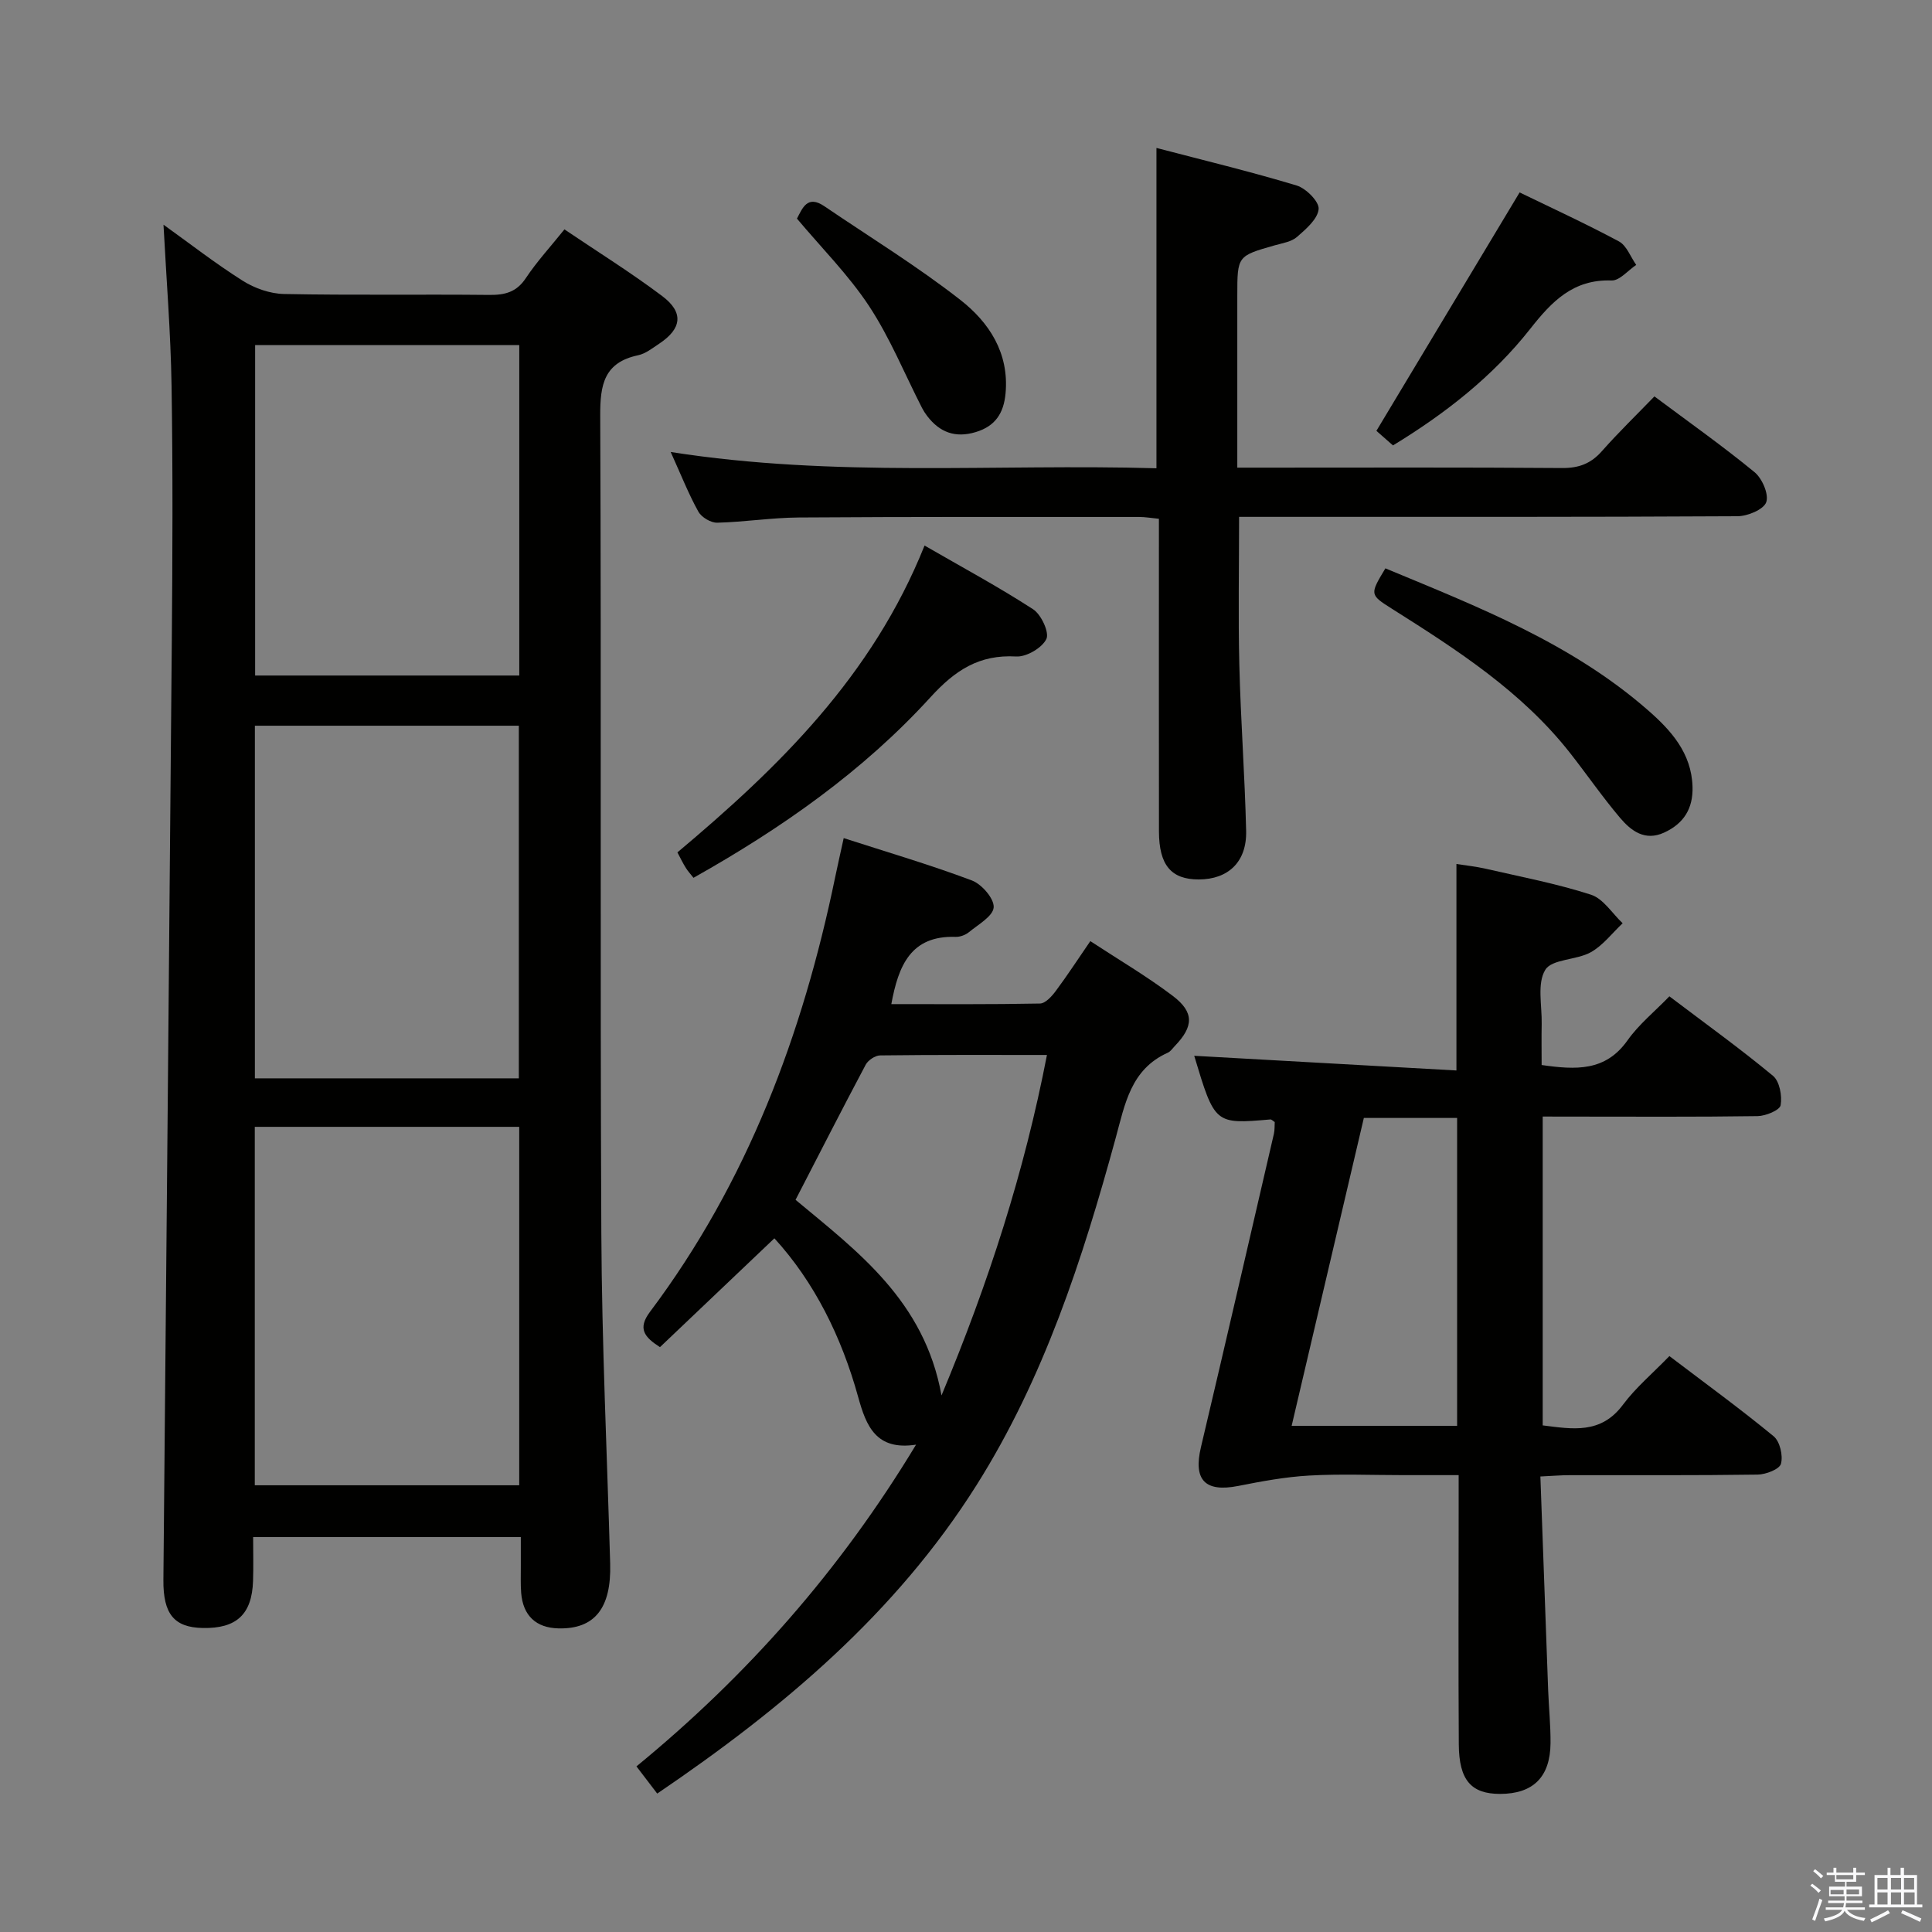 <svg enable-background="new 0 0 400 400" viewBox="0 0 400 400" xmlns="http://www.w3.org/2000/svg"><rect x="0" y="0" width="400" height="400" fill="#808080" stroke="none"/><path d="m374.8 390.4.4-.4c.7.5 1.3 1 1.8 1.4l-.5.5c-.5-.6-1.1-1.1-1.7-1.5zm1 7.3-.6-.3c.5-1.4 1.1-2.8 1.5-4.3.2.1.4.2.6.3-.5 1.3-1 2.8-1.5 4.3zm-.4-10.3.4-.4c.4.3 1 .8 1.7 1.4l-.5.5c-.4-.5-1-1-1.6-1.5zm2.5.3h1.7v-1h.6v1h3.5v-1h.6v1h1.8v.5h-1.8v1.4h-2v1h3.2v2h-3.2v.9h3.3v.5h-3.4c0 .3-.1.6-.1.9h4v.5h-3.7c.7.9 1.9 1.5 3.8 1.7-.1.2-.2.4-.3.6-2.1-.4-3.5-1.1-4-2.1-.4 1-1.8 1.7-4 2.2-.1-.2-.2-.4-.3-.6 2.1-.4 3.4-1 3.8-1.8h-3.4v-.5h3.6c.1-.3.1-.6.2-.9h-3.3v-.5h3.4c0-.3 0-.6 0-.9h-3.2v-2h3.3v-1h-2.1v-1.4h-1.7v-.5zm1.1 3.5v1h2.7c0-.3 0-.4 0-.4 0-.1 0-.2 0-.2 0-.1 0-.2 0-.3h-2.7zm1.2-3v.9h3.5v-.9zm4.7 3h-2.6v.6.4h2.6z" fill="#fafafb"/><path d="m393.6 386.7h.6v1.5h2.7v6.1h1.1v.6h-11v-.6h1.1v-6.1h2.7v-1.5h.6v1.5h2.1v-1.5zm-2.7 8.8.4.6c-1.2.6-2.5 1.3-3.8 1.9-.1-.2-.2-.4-.3-.6 1.2-.6 2.5-1.2 3.7-1.9zm-2.2-6.7v2.4h2.1v-2.4zm0 3v2.5h2.1v-2.5zm2.8-3v2.4h2.1v-2.4zm0 3v2.5h2.1v-2.5zm6 6.1c-1.4-.7-2.7-1.3-3.9-1.8l.3-.6c1.5.6 2.7 1.2 3.9 1.7zm-1.2-9.1h-2.1v2.4h2.1zm-2.1 3v2.5h2.2v-2.5z" fill="#fafafb"/><g fill="#010100"><path d="m107.83 318.23c-18.68 0-36.76 0-55.42 0 0 3.18.08 6.14-.02 9.09-.23 6.93-3.43 9.88-10.42 9.74-5.9-.12-8.2-2.87-8.14-9.94.58-64.76 1.2-129.51 1.74-194.27.15-17.65.23-35.32-.05-52.97-.18-11.07-1.08-22.12-1.67-33.36 5.3 3.8 10.67 7.98 16.39 11.6 2.48 1.57 5.69 2.7 8.6 2.75 14.15.28 28.31.04 42.47.19 3.24.03 5.63-.57 7.56-3.48 2.28-3.43 5.11-6.5 7.99-10.09 6.88 4.65 13.79 8.95 20.26 13.82 4.5 3.39 4.04 6.75-.66 9.86-1.38.91-2.79 2.05-4.34 2.38-7.03 1.49-7.88 6.05-7.85 12.46.24 56.46-.04 112.93.23 169.4.11 22.78 1.18 45.55 1.83 68.32.26 9.22-3.21 13.59-10.71 13.41-4.65-.11-7.35-2.65-7.72-7.37-.14-1.82-.06-3.66-.07-5.49-.01-1.81 0-3.63 0-6.05zm-55.08-84.93v74.21h54.75c0-24.87 0-49.42 0-74.21-18.27 0-36.22 0-54.75 0zm.02-83.05v73.01h54.65c0-24.53 0-48.73 0-73.01-18.38 0-36.35 0-54.65 0zm54.74-10.39c0-23.06 0-45.6 0-68.41-18.36 0-36.41 0-54.69 0v68.41z"/><path d="m319.4 231.17v63.94c6.15.77 12.04 1.87 16.61-4.27 2.66-3.57 6.17-6.51 9.62-10.08 7.43 5.65 14.68 10.92 21.59 16.61 1.29 1.07 1.97 4 1.51 5.69-.31 1.13-3.11 2.21-4.82 2.24-12.99.19-25.99.1-38.99.12-1.79 0-3.57.16-6 .27.55 15.07 1.07 29.67 1.61 44.26.14 3.65.52 7.3.49 10.95-.06 7.03-3.61 10.5-10.44 10.51-5.97 0-8.5-2.82-8.55-10.22-.11-16.49-.03-32.99-.03-49.49 0-1.82 0-3.64 0-6.29-4 0-7.75 0-11.5 0-6.5 0-13.01-.28-19.49.09-4.91.28-9.81 1.19-14.65 2.15-6.87 1.35-9.33-1.22-7.72-8.02 5.11-21.62 10.1-43.26 15.11-64.9.18-.79.12-1.64.17-2.42-.37-.23-.65-.56-.9-.54-11.51.99-11.51 1-15.77-13.18 17.95 1 35.91 2.01 54.29 3.04 0-14.61 0-28.32 0-42.75 1.83.29 4.01.51 6.14 1 7.27 1.67 14.64 3.07 21.72 5.36 2.55.83 4.39 3.87 6.55 5.91-2.18 2.05-4.08 4.6-6.61 6.01-2.98 1.65-8.04 1.38-9.41 3.64-1.73 2.84-.66 7.4-.74 11.21-.06 2.79-.01 5.58-.01 8.49 7.08 1.01 13.21 1.35 17.77-5.09 2.35-3.33 5.65-5.99 8.68-9.13 7.54 5.71 14.69 10.85 21.45 16.46 1.37 1.14 1.92 4.16 1.58 6.09-.19 1.03-3.08 2.22-4.76 2.25-12.83.19-25.66.1-38.49.1-1.82-.01-3.63-.01-6.01-.01zm-51.98 64.04h34.26c0-21.45 0-42.52 0-63.75-6.57 0-12.83 0-19.31 0-4.99 21.29-9.94 42.37-14.95 63.75z"/><path d="m136.07 371.34c-1.53-2.01-2.82-3.69-4.3-5.63 22.98-18.84 42.21-40.64 57.89-66.61-8.3 1.28-10.33-3.88-11.98-9.85-3.45-12.5-9.11-23.86-17.35-32.87-7.92 7.53-15.81 15.03-23.69 22.53-3.25-2.09-4.67-3.84-2.06-7.32 20.15-26.84 31.61-57.42 38.34-90.01.5-2.41 1.05-4.81 1.76-8.06 9.07 2.93 17.93 5.53 26.54 8.77 2.04.77 4.63 3.76 4.51 5.56-.12 1.84-3.2 3.56-5.13 5.15-.72.59-1.85 1-2.77.97-9.24-.3-11.82 5.91-13.29 13.92 10.31 0 20.55.08 30.78-.12 1.12-.02 2.44-1.49 3.26-2.59 2.38-3.19 4.55-6.53 7.16-10.33 5.81 3.81 11.67 7.25 17.05 11.32 4.5 3.4 4.35 6.35.43 10.41-.46.48-.87 1.12-1.44 1.37-7.68 3.45-8.86 10.61-10.8 17.7-6.84 25.04-14.85 49.71-28.81 71.85-16.67 26.44-39.99 46.13-66.1 63.84zm58.86-82.43c9.78-23.44 17.14-46.24 21.83-70.49-11.97 0-23.25-.05-34.53.09-1.03.01-2.5.99-3 1.93-4.89 9.2-9.62 18.49-14.52 27.97 12.84 10.7 26.68 20.89 30.22 40.5z"/><path d="m138.86 93.58c34.08 5.35 67.2 2.41 100.57 3.37 0-22.13 0-43.81 0-66.32 9.71 2.54 19.46 4.89 29.04 7.78 1.94.59 4.68 3.35 4.54 4.87-.19 2.07-2.61 4.14-4.46 5.76-1.16 1.02-3.03 1.3-4.62 1.75-7.75 2.21-7.76 2.19-7.76 10.45v35.58h5.76c20.49 0 40.98-.08 61.47.08 3.47.03 5.98-.91 8.26-3.5 3.39-3.84 7.09-7.42 10.87-11.33 7.26 5.42 14.18 10.31 20.72 15.68 1.59 1.3 3.01 4.59 2.43 6.23-.55 1.52-3.85 2.89-5.95 2.9-31.98.18-63.97.13-95.95.13-2.31 0-4.61 0-7.24 0 0 10.46-.2 20.55.05 30.64.28 11.46 1.14 22.91 1.41 34.38.15 6.42-3.71 10.04-9.81 10.05-5.71.01-8.23-2.96-8.24-9.96-.03-19.66-.01-39.31-.01-58.97 0-1.81 0-3.62 0-5.74-1.55-.15-2.82-.38-4.09-.38-23.49 0-46.98-.05-70.46.11-5.64.04-11.26.94-16.9 1.08-1.32.03-3.25-1.12-3.9-2.29-2.01-3.61-3.53-7.48-5.73-12.35z"/><path d="m140.25 176.48c20.97-17.61 40.32-36.45 51.17-63.53 7.82 4.52 15.33 8.56 22.47 13.19 1.68 1.09 3.4 4.8 2.75 6.16-.9 1.85-4.13 3.74-6.24 3.62-7.67-.44-12.65 2.84-17.74 8.42-13.99 15.35-30.88 27.17-49.08 37.4-.6-.77-1.17-1.37-1.59-2.06-.62-.98-1.11-2.03-1.74-3.2z"/><path d="m286.83 117.67c19.09 7.93 38.44 15.46 54.35 29.36 4.78 4.17 9.04 8.88 9.24 15.87.13 4.51-1.82 7.62-5.88 9.48-3.99 1.83-6.84-.37-9.12-3.05-3.64-4.3-6.85-8.96-10.33-13.4-10.04-12.79-23.47-21.41-36.98-29.94-4.55-2.88-4.51-2.94-1.28-8.32z"/><path d="m288.4 92.22c-1.52-1.34-2.87-2.53-3.43-3.02 9.92-16.52 19.62-32.66 29.65-49.36 6.34 3.08 13.57 6.4 20.56 10.14 1.6.86 2.41 3.21 3.58 4.87-1.7 1.13-3.44 3.28-5.1 3.22-7.94-.28-12.36 4.32-16.83 10-7.77 9.87-17.58 17.54-28.43 24.15z"/><path d="m165 45.26c1.15-2.16 2.14-4.97 5.68-2.56 9.43 6.41 19.19 12.39 28.16 19.4 5.94 4.64 10.12 10.98 9.35 19.35-.38 4.08-2.1 6.78-6.18 8.01-4.23 1.27-7.45.06-10.04-3.32-.4-.52-.77-1.09-1.07-1.67-3.61-7.06-6.63-14.51-10.96-21.09-4.26-6.46-9.84-12.04-14.94-18.12z"/></g></svg>
